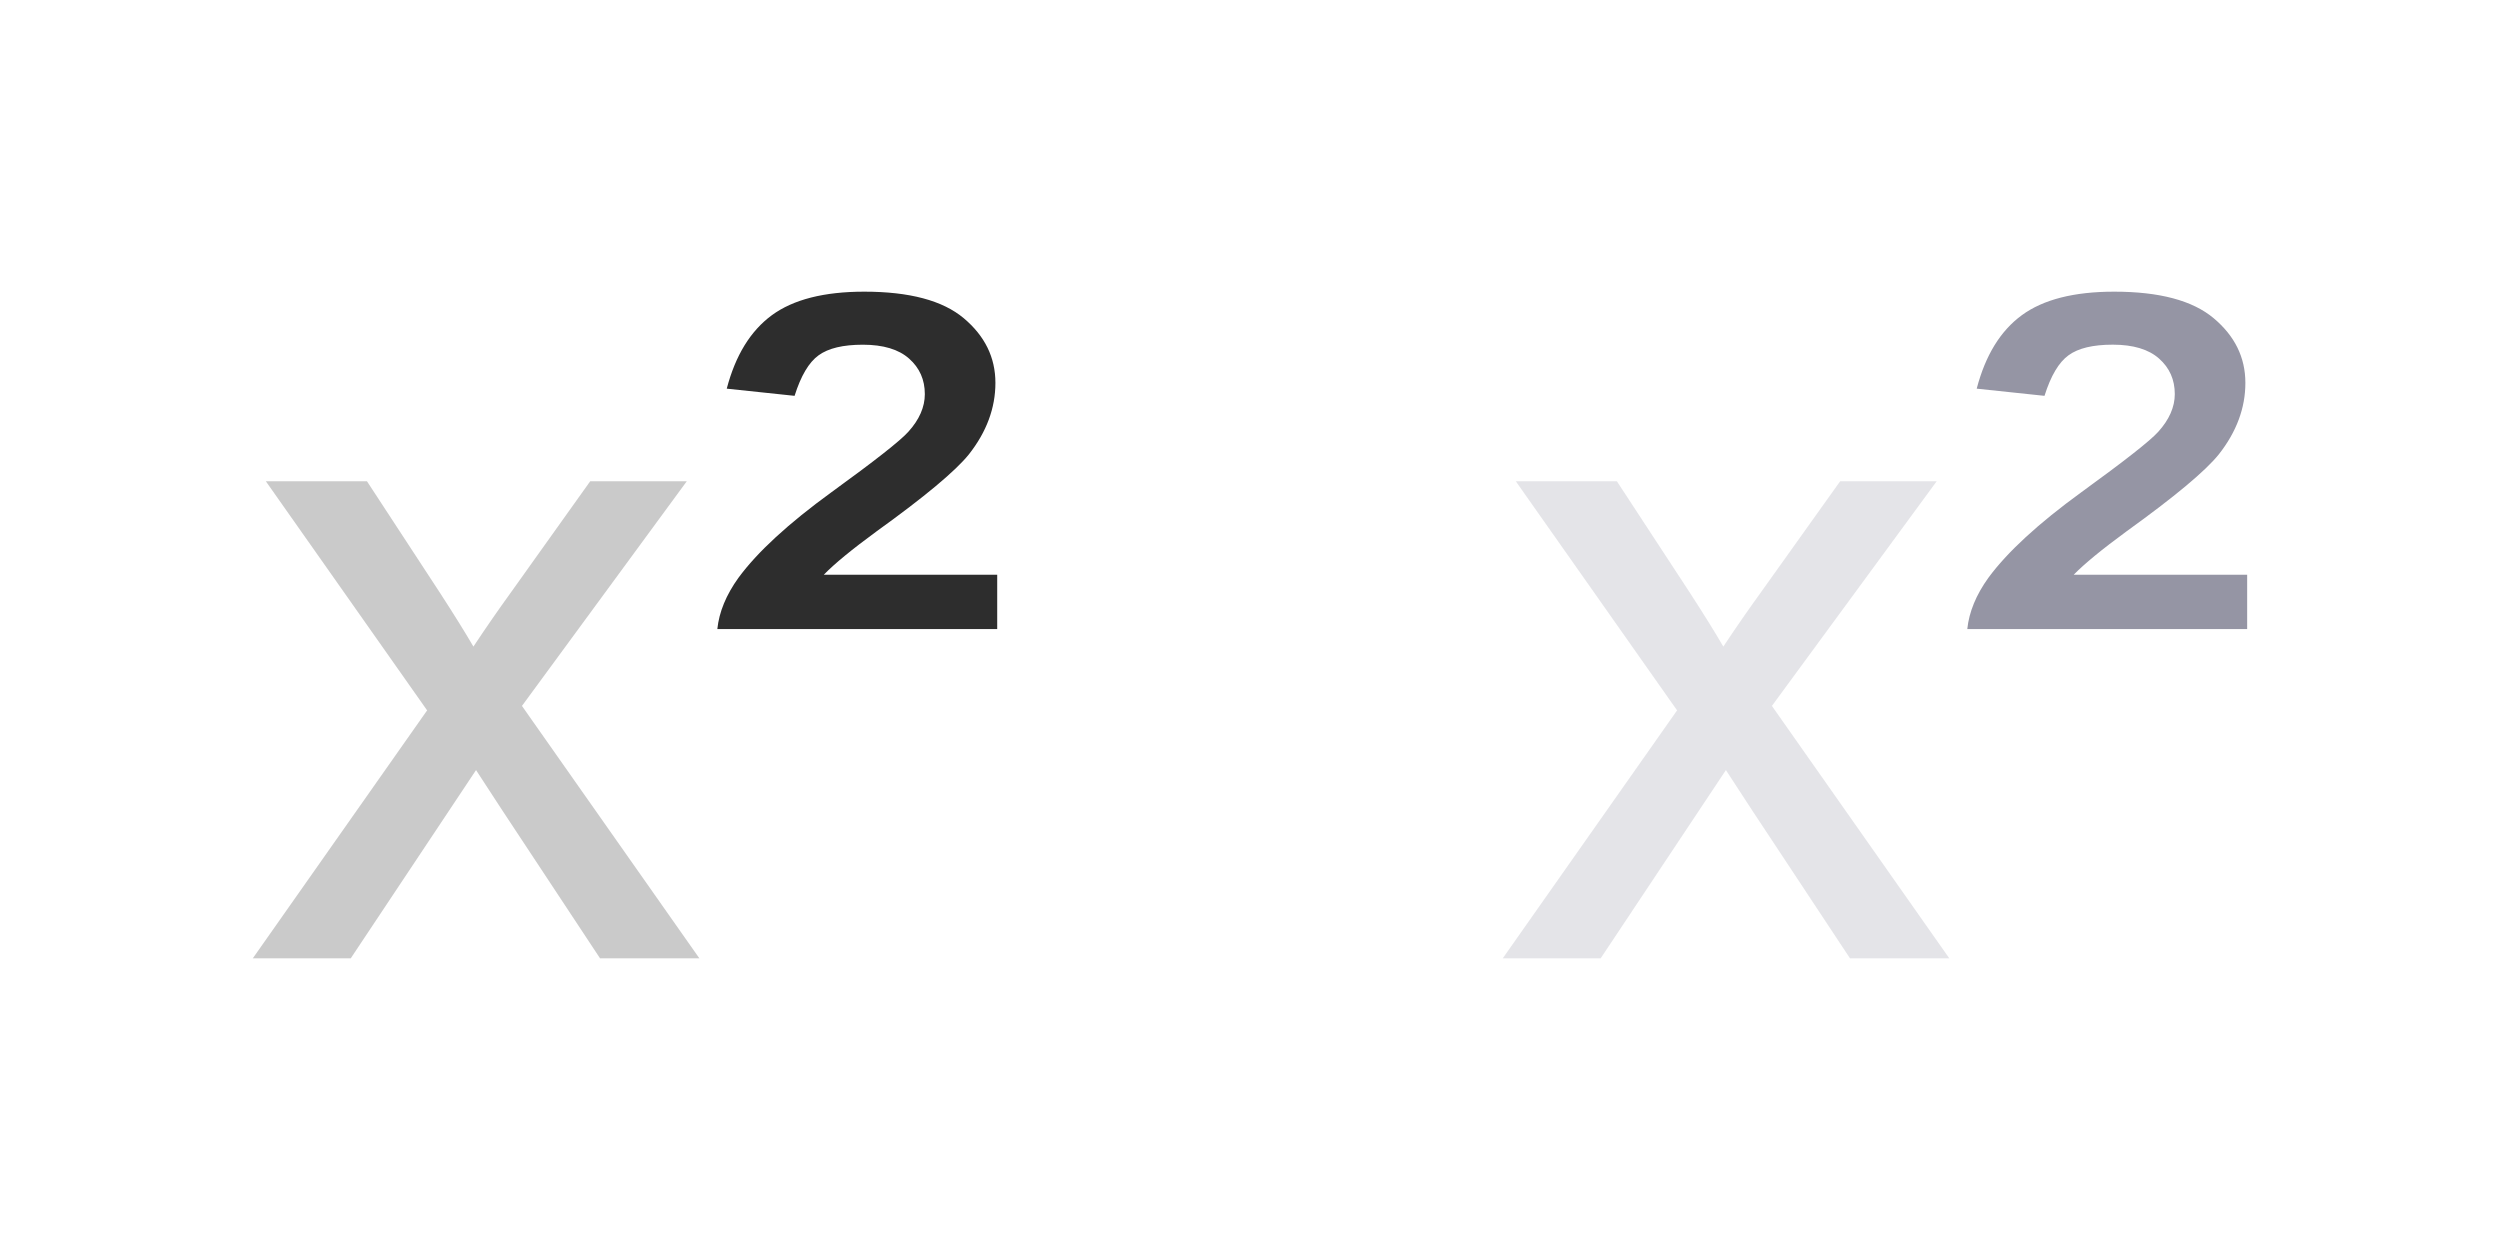 <?xml version="1.0" encoding="utf-8"?>
<!-- Generator: Adobe Illustrator 15.0.2, SVG Export Plug-In . SVG Version: 6.00 Build 0)  -->
<!DOCTYPE svg PUBLIC "-//W3C//DTD SVG 1.1//EN" "http://www.w3.org/Graphics/SVG/1.1/DTD/svg11.dtd">
<svg version="1.1" id="Calque_1" xmlns="http://www.w3.org/2000/svg" xmlns:xlink="http://www.w3.org/1999/xlink" x="0px" y="0px"
	 width="60px" height="30px" viewBox="0 0 60 30" enable-background="new 0 0 60 30" xml:space="preserve">
<path opacity="0.25" fill="#2D2D2D" enable-background="new    " d="M6.067,23l4.184-5.951L6.38,11.55h2.427l1.757,2.685
	c0.331,0.511,0.597,0.938,0.798,1.283c0.316-0.475,0.607-0.895,0.873-1.262l1.93-2.706h2.318l-3.956,5.392L16.785,23h-2.384
	l-2.351-3.559l-0.625-0.959L8.418,23H6.067z"/>
<path fill="#2D2D2D" d="M17.216,15.097c0.043-0.41,0.212-0.82,0.507-1.23c0.453-0.617,1.196-1.301,2.231-2.053
	c1.036-0.751,1.65-1.233,1.844-1.449c0.267-0.294,0.398-0.598,0.398-0.906c0-0.345-0.125-0.629-0.377-0.852
	c-0.251-0.223-0.621-0.334-1.11-0.334c-0.475,0-0.828,0.084-1.062,0.254C19.414,8.694,19.221,9.02,19.07,9.5l-1.628-0.172
	c0.209-0.798,0.569-1.386,1.084-1.764C19.04,7.188,19.778,7,20.742,7c1.085,0,1.881,0.212,2.387,0.636
	c0.507,0.426,0.761,0.942,0.761,1.553c0,0.604-0.212,1.176-0.636,1.715c-0.323,0.401-1.061,1.017-2.21,1.844
	c-0.598,0.438-1.021,0.785-1.272,1.045h4.161v1.305L17.216,15.097L17.216,15.097z"/>
<path opacity="0.25" fill="#9595A4" enable-background="new    " d="M36.066,23l4.184-5.951l-3.871-5.499h2.426l1.758,2.685
	c0.33,0.511,0.597,0.938,0.797,1.283c0.316-0.475,0.607-0.895,0.873-1.262l1.931-2.706h2.317l-3.955,5.392L46.783,23H44.4
	l-2.353-3.559l-0.625-0.959L38.416,23H36.066z"/>
<path fill="#9595A4" d="M47.215,15.096c0.043-0.409,0.211-0.819,0.506-1.229c0.453-0.617,1.197-1.302,2.232-2.054
	c1.035-0.751,1.65-1.233,1.844-1.449c0.266-0.294,0.398-0.598,0.398-0.906c0-0.345-0.125-0.629-0.377-0.852
	s-0.621-0.334-1.111-0.334c-0.475,0-0.828,0.084-1.061,0.254C49.412,8.694,49.219,9.02,49.068,9.5l-1.627-0.172
	c0.209-0.798,0.567-1.386,1.084-1.764C49.039,7.188,49.777,7,50.74,7c1.086,0,1.881,0.212,2.387,0.636
	c0.508,0.426,0.762,0.942,0.762,1.553c0,0.604-0.213,1.176-0.637,1.715c-0.322,0.401-1.061,1.017-2.209,1.844
	c-0.598,0.438-1.021,0.786-1.273,1.045h4.162v1.305h-6.717V15.096z"/>
<rect y="0.097" fill="none" width="30" height="30"/>
<rect x="30" fill="none" width="30" height="30"/>
</svg>
